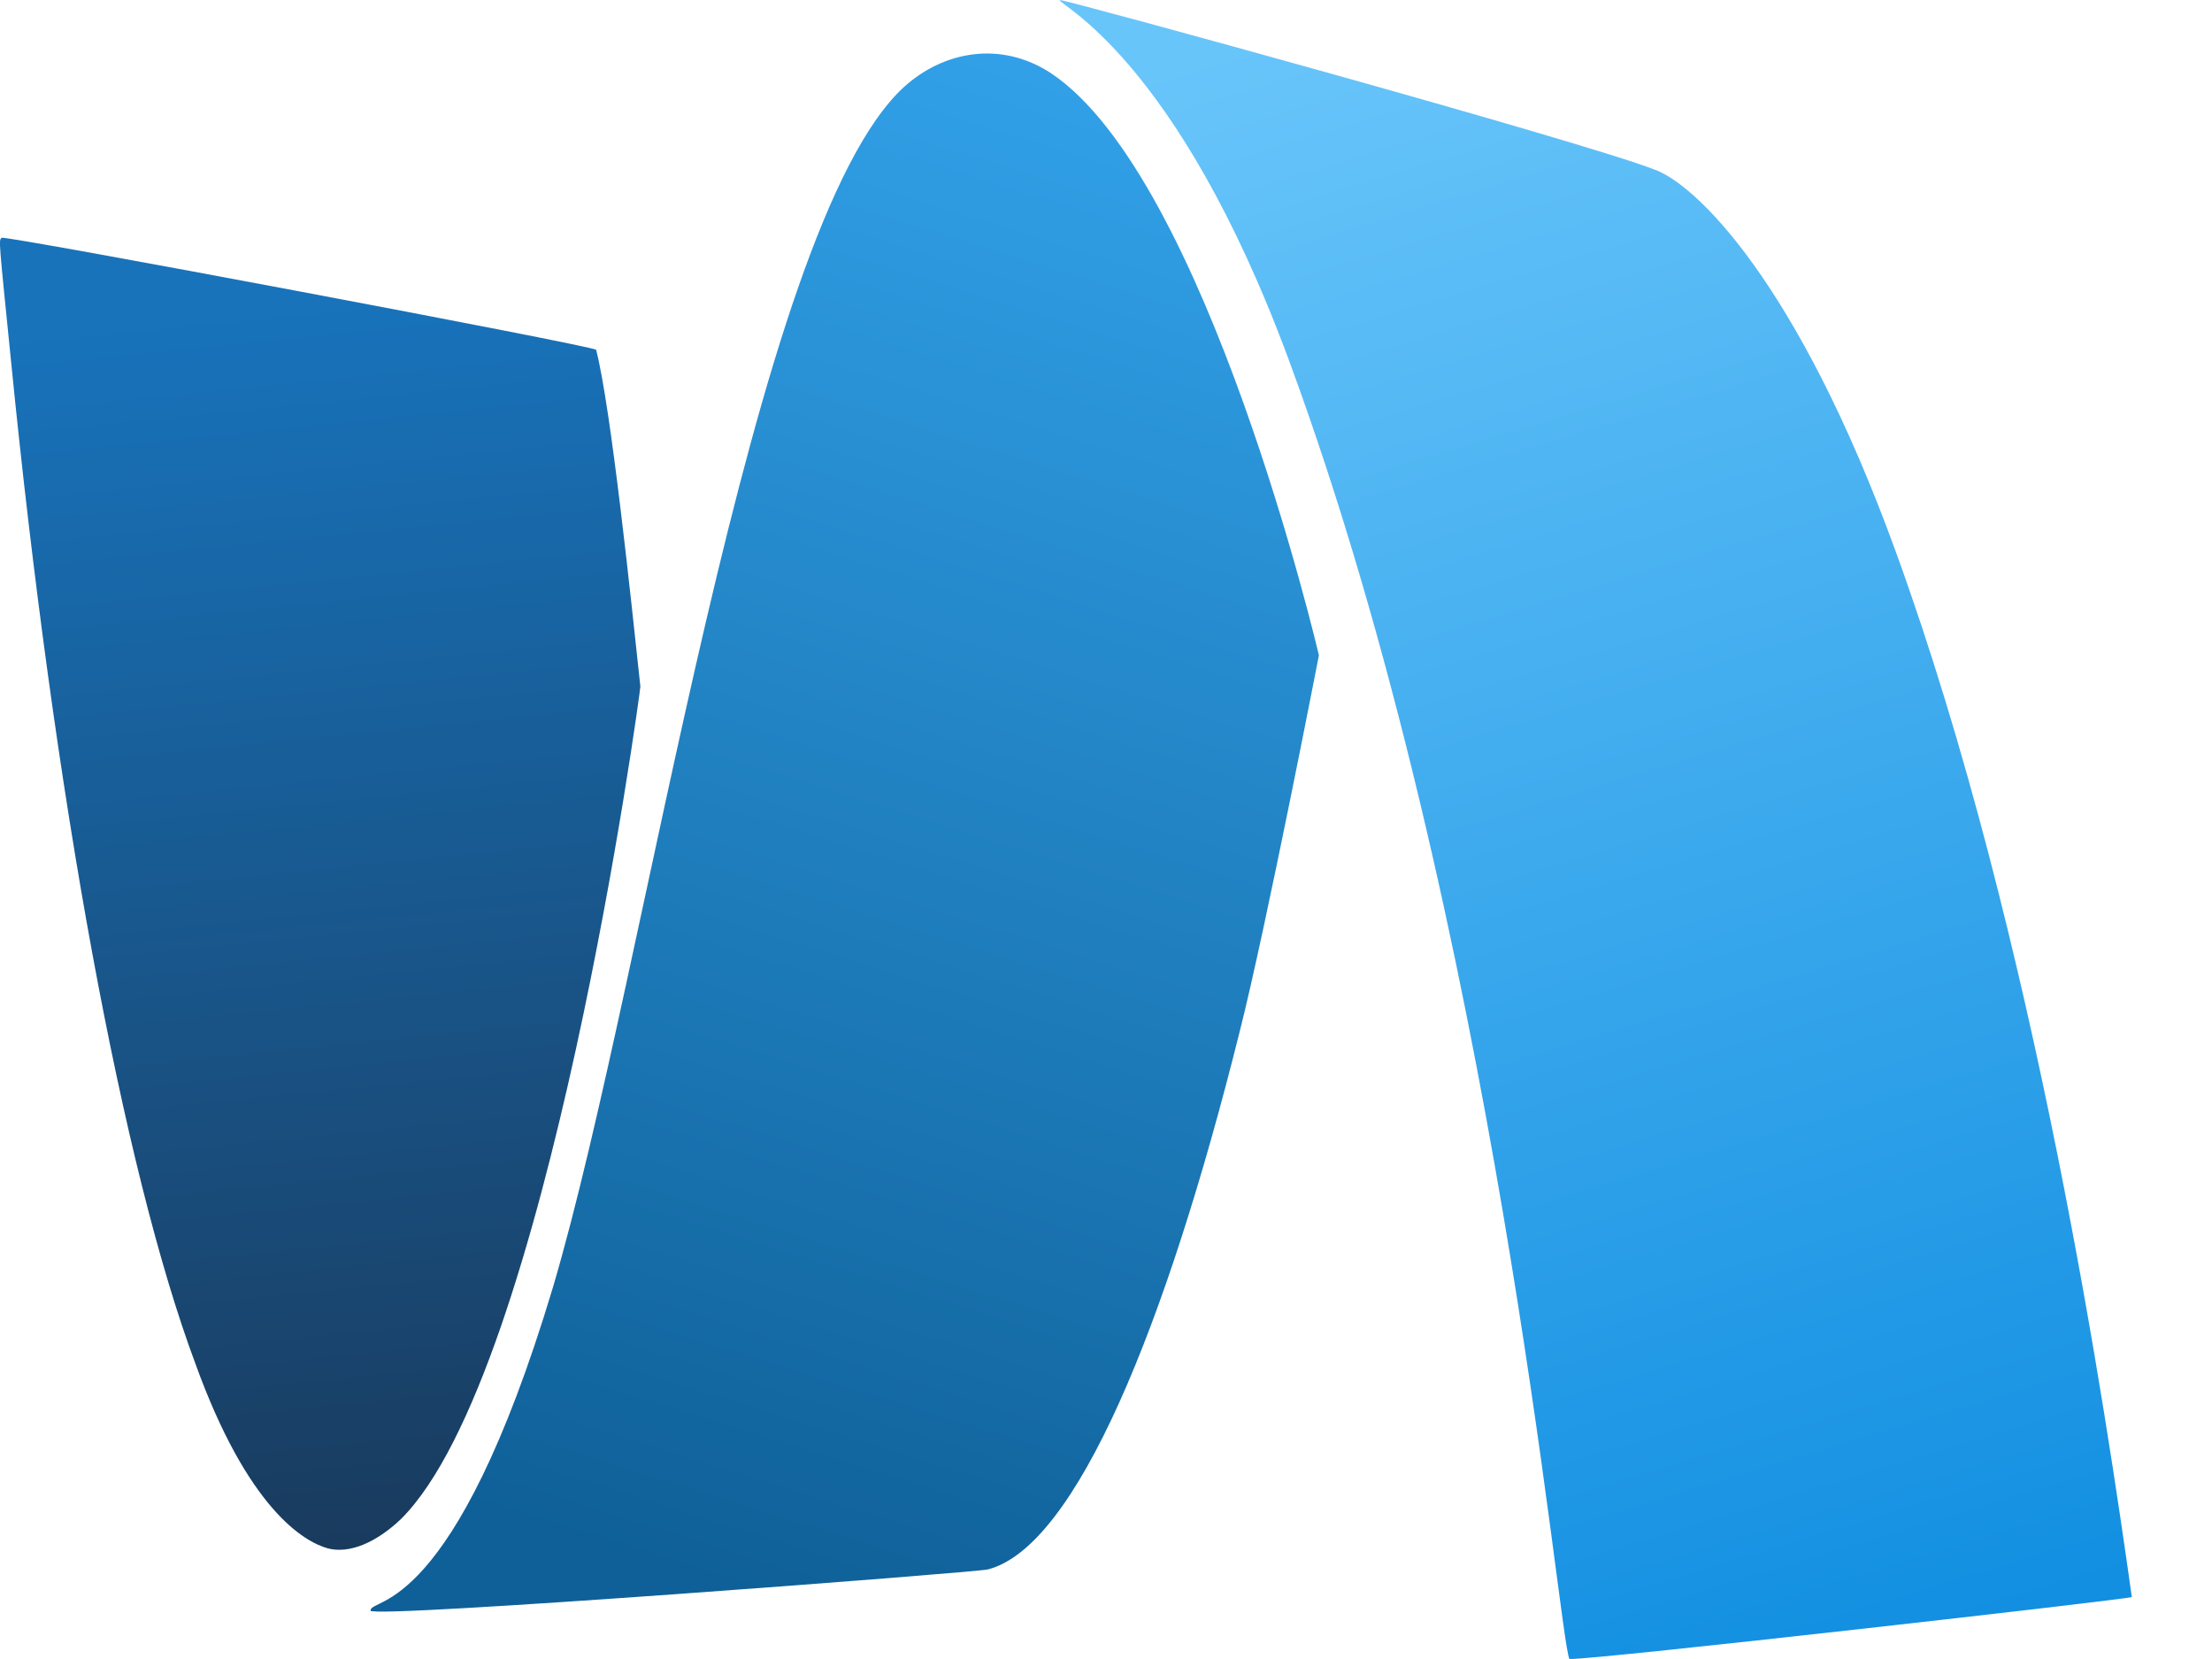<svg xmlns="http://www.w3.org/2000/svg" viewBox="0 0 800 600">
<linearGradient id="c" gradientUnits="userSpaceOnUse" x1="185" y1="6" x2="135" y2="501" gradientTransform="matrix(0.9 0 0 -0.9 -13 561)">
 <stop stop-color="#193B5E"/>
 <stop stop-color="#1873BB" offset="1"/>
</linearGradient>
<linearGradient id="b" gradientUnits="userSpaceOnUse" x1="304" y1="-14" x2="494" y2="594" gradientTransform="matrix(0.9 0 0 -0.9 -13 561)">
 <stop stop-color="#0F6098"/>
 <stop stop-color="#32A2EA" offset="1"/>
</linearGradient>
<linearGradient id="a" gradientUnits="userSpaceOnUse" x1="772" y1="-40" x2="571" y2="624" gradientTransform="matrix(0.9 0 0 -0.9 -13 561)">
 <stop stop-color="#128FE1"/>
 <stop stop-color="#68C5FA" offset="1"/>
</linearGradient>  
<path fill="url(#a)" d="M567.6,600c-4-8-26.3-266-101.4-469.6C425.4,20,382,1.4,383.3,0c2.7,0,188.6,51,215,61.3c14.5,5,51.7,40,87.4,138.4C736.3,339,762,513.4,771,577.6C770.3,578.3,576.3,600.4,567.6,600"/>
<path fill="url(#b)" d="M134,582.5c-0-5,30,3,66-117C234,350.4,271.5,82,327,31.4c14.4-13,35-16.7,53-5C436.6,64,477,237,477,237s-19,98-28.7,136.3c-26.5,106-59,186-91,194.3C354,568.6,134,585.5,134,582.5"/>
<path fill="url(#c)" d="M118.6,560c-8.7-2.4-29-14.3-48-67C44.4,422.7,19.6,288,4,130.7C-0.5,86-0.5,87,0.6,86c1-1,213.5,39,215,40.5c5.4,21,12.7,91,16,121.8c0,1.7-33.4,248-86.5,301C136,558,126.3,562,118.6,560L118.6,560"/>
</svg>
